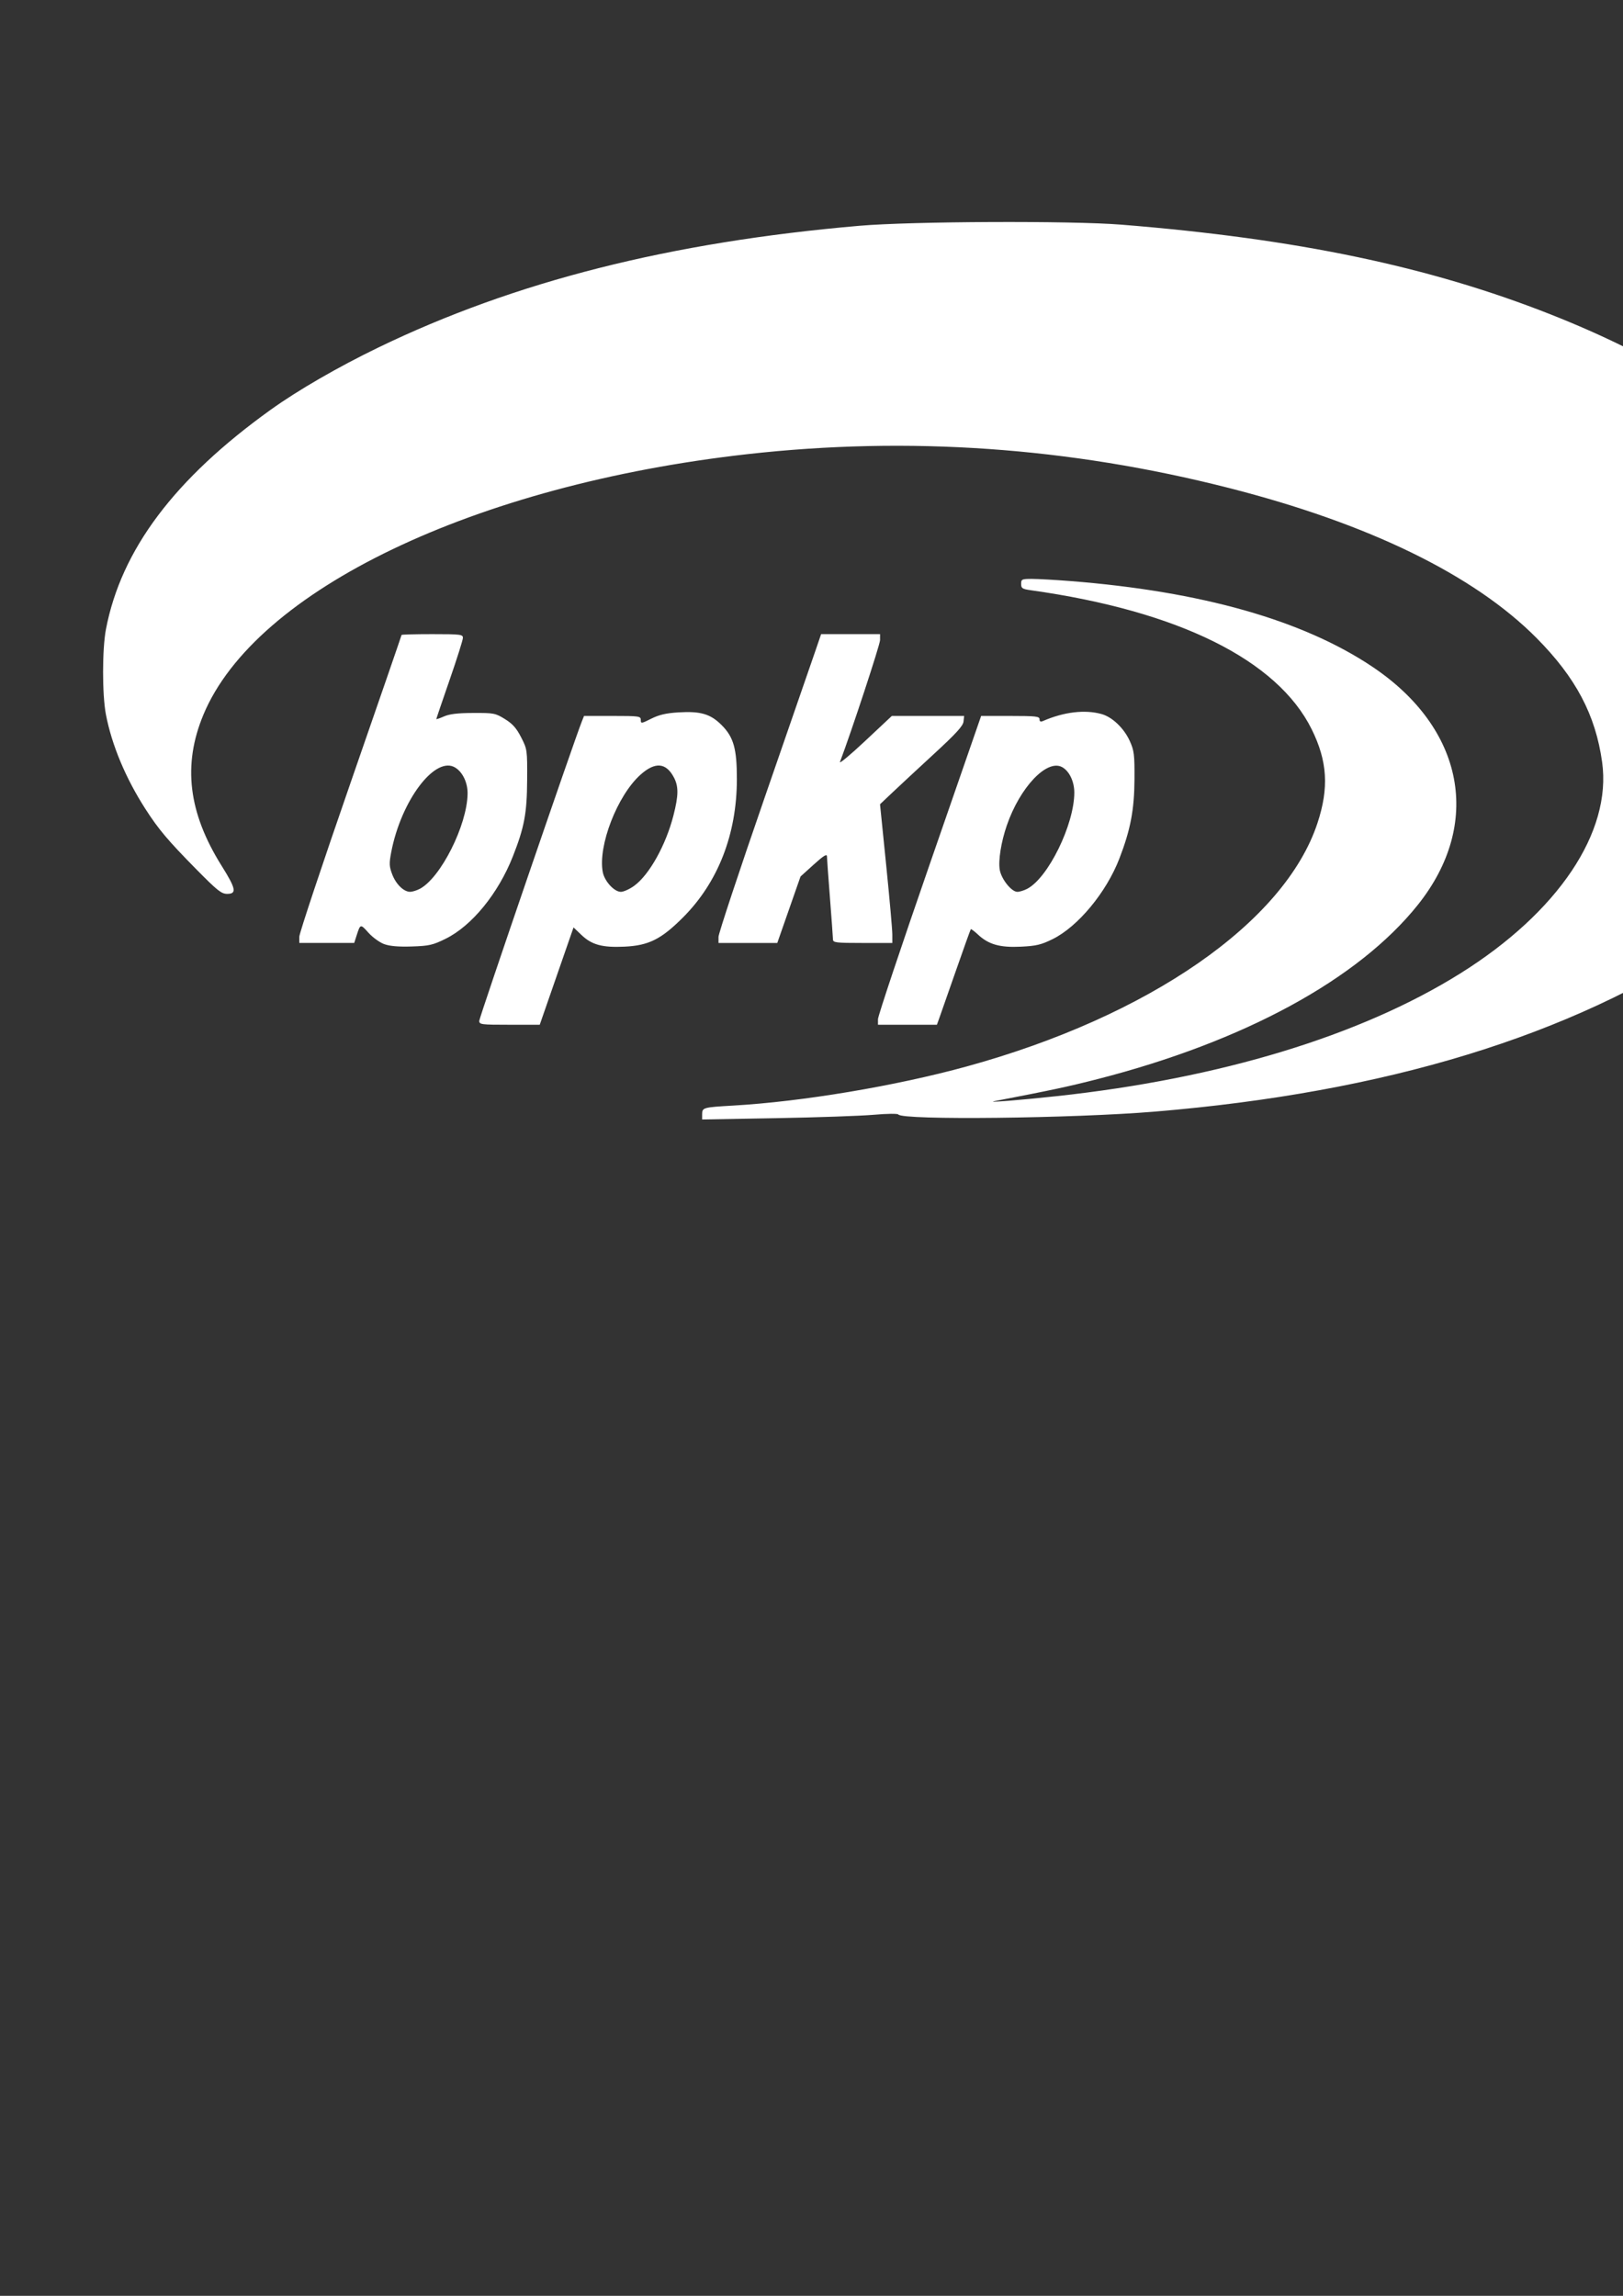 <?xml version="1.0" encoding="UTF-8" standalone="no"?>
<!-- Created with Inkscape (http://www.inkscape.org/) -->

<svg
   width="210mm"
   height="297mm"
   viewBox="0 0 210 297"
   version="1.1"
   id="svg5"
   inkscape:version="1.1.2 (b8e25be833, 2022-02-05)"
   sodipodi:docname="logo.svg"
   xmlns:inkscape="http://www.inkscape.org/namespaces/inkscape"
   xmlns:sodipodi="http://sodipodi.sourceforge.net/DTD/sodipodi-0.dtd"
   xmlns="http://www.w3.org/2000/svg"
   xmlns:svg="http://www.w3.org/2000/svg">
  <rect x="0" y="0" width="210" height="297" fill="#333333" stroke="none"/>
  <sodipodi:namedview
     id="namedview7"
     pagecolor="#ffffff"
     bordercolor="#666666"
     borderopacity="1.0"
     inkscape:pageshadow="2"
     inkscape:pageopacity="0.0"
     inkscape:pagecheckerboard="0"
     inkscape:document-units="mm"
     showgrid="false"
     inkscape:zoom="0.68595679"
     inkscape:cx="396.52643"
     inkscape:cy="554.69966"
     inkscape:window-width="1920"
     inkscape:window-height="974"
     inkscape:window-x="-11"
     inkscape:window-y="-11"
     inkscape:window-maximized="1"
     inkscape:current-layer="layer1" />
  <defs
     id="defs2" />
  <g
     inkscape:label="Layer 1"
     inkscape:groupmode="layer"
     id="layer1">
    <path
       style="fill:#ffffff;stroke-width:0.265"
       d="m 90.85,144.125 c 0,-0.837 0.158,-0.881 3.969,-1.098 8.973,-0.51 21.052,-2.532 30.266,-5.065 23.587,-6.484 41.127,-18.643 45.373,-31.454 1.515,-4.571 1.303,-8.042 -0.743,-12.171 -4.443,-8.967 -17.246,-15.303 -36.334,-17.98 -1.108,-0.155 -1.257,-0.253 -1.257,-0.822 0,-0.603 0.092,-0.645 1.402,-0.645 0.771,0 3.004,0.126 4.961,0.28 16.945,1.333 30.061,5.049 39.059,11.068 11.93,7.98 14.295,20.324 5.904,30.825 -7.693,9.629 -22.477,17.672 -41.404,22.527 -3.794,0.973 -6.04,1.453 -13.361,2.857 -1.219,0.234 3.259,-0.125 8.07,-0.645 21.13,-2.288 39.276,-7.804 52.169,-15.858 12.678,-7.92 19.643,-18.291 18.374,-27.361 -0.854,-6.106 -3.405,-10.929 -8.487,-16.049 -8.105,-8.164 -21.717,-14.8 -39.82,-19.411 -20.667,-5.264 -41.425,-6.718 -62.331,-4.365 -35.211,3.963 -63.63,17.58 -70.343,33.705 -2.701,6.488 -1.954,12.665 2.364,19.551 1.851,2.952 1.983,3.622 0.715,3.622 -0.755,0 -1.267,-0.41 -4.056,-3.241 -3.628,-3.684 -4.83,-5.11 -6.522,-7.739 -2.561,-3.98 -4.359,-8.28 -5.116,-12.237 -0.487,-2.543 -0.484,-8.45 0.005,-11.005 1.967,-10.281 8.859,-19.465 21.315,-28.404 3.514,-2.521 8.694,-5.517 13.891,-8.034 17.678,-8.56 37.814,-13.655 62.309,-15.768 6.7,-0.578 27.387,-0.666 33.867,-0.144 22.742,1.831 39.809,5.399 55.562,11.617 13.582,5.361 24.27,12.027 32.203,20.086 12.244,12.437 15.246,26.451 8.529,39.815 -3.761,7.483 -11.136,15.356 -19.83,21.17 -18.348,12.269 -42.24,19.572 -72.157,22.056 -10.626,0.882 -32.674,1.127 -33.163,0.369 -0.083,-0.129 -1.476,-0.112 -3.175,0.038 -1.665,0.147 -7.343,0.344 -12.618,0.437 l -9.591,0.17 v -0.697 z m -28.84,-12.061 c 0,-0.411 12.26,-36.189 13.268,-38.718 l 0.29,-0.728 h 3.672 c 3.47,0 3.672,0.029 3.672,0.518 0,0.493 0.065,0.485 1.358,-0.164 1.006,-0.505 1.914,-0.716 3.506,-0.814 2.871,-0.176 4.152,0.2 5.593,1.642 1.555,1.555 1.979,3.06 1.975,7.001 -0.008,7.128 -2.437,13.353 -6.985,17.899 -2.812,2.811 -4.424,3.616 -7.542,3.764 -2.87,0.137 -4.236,-0.23 -5.563,-1.492 l -1.045,-0.994 -2.186,6.295 -2.186,6.295 h -3.913 c -3.679,0 -3.913,-0.03 -3.913,-0.506 z m 20.046,-17.47 c 1.952,-1.414 4.106,-5.277 5.086,-9.119 0.662,-2.597 0.672,-3.741 0.042,-4.923 -1.02,-1.914 -2.432,-2.019 -4.323,-0.32 -2.992,2.689 -5.507,9.184 -4.87,12.58 0.222,1.185 1.48,2.561 2.342,2.561 0.356,0 1.132,-0.35 1.723,-0.779 z m 31.546,17.249 c -0.001,-0.4 3.001,-9.389 6.672,-19.976 l 6.674,-19.248 h 3.779 c 3.295,0 3.779,0.054 3.779,0.425 0,0.305 0.131,0.368 0.463,0.224 2.702,-1.173 5.405,-1.493 7.559,-0.895 1.391,0.386 2.905,1.832 3.654,3.489 0.564,1.248 0.625,1.744 0.607,4.959 -0.022,3.945 -0.509,6.503 -1.953,10.248 -1.688,4.377 -5.365,8.812 -8.645,10.426 -1.478,0.728 -2.117,0.879 -4.108,0.974 -2.71,0.13 -4.169,-0.283 -5.544,-1.567 -0.461,-0.43 -0.877,-0.744 -0.925,-0.696 -0.048,0.048 -0.915,2.462 -1.927,5.366 -1.012,2.903 -1.981,5.666 -2.152,6.139 l -0.311,0.86 h -3.811 -3.811 l -0.002,-0.728 z m 19.3,-16.858 c 2.716,-1.404 6.105,-8.326 6.102,-12.461 -0.001,-1.433 -0.657,-2.793 -1.588,-3.291 -1.969,-1.054 -5.451,2.625 -7.146,7.551 -0.736,2.139 -1.117,4.53 -0.914,5.734 0.204,1.209 1.519,2.856 2.28,2.856 0.283,0 0.853,-0.175 1.265,-0.388 z m -83.194,7.152 c -0.582,-0.212 -1.495,-0.873 -2.029,-1.468 -1.044,-1.164 -1.049,-1.162 -1.529,0.326 l -0.32,0.992 h -3.551 -3.551 v -0.805 c 0,-0.443 2.977,-9.384 6.615,-19.87 3.638,-10.486 6.615,-19.113 6.615,-19.171 0,-0.059 1.786,-0.106 3.969,-0.106 3.664,0 3.969,0.037 3.969,0.482 0,0.265 -0.774,2.714 -1.72,5.441 -0.946,2.727 -1.72,5.004 -1.72,5.06 0,0.056 0.446,-0.095 0.992,-0.336 0.713,-0.315 1.78,-0.442 3.79,-0.45 2.663,-0.011 2.861,0.028 4.097,0.792 0.995,0.615 1.485,1.167 2.097,2.364 0.787,1.54 0.797,1.615 0.775,5.547 -0.025,4.28 -0.364,6.09 -1.848,9.856 -1.895,4.807 -5.312,8.988 -8.712,10.659 -1.651,0.811 -2.125,0.919 -4.366,0.991 -1.723,0.055 -2.847,-0.041 -3.572,-0.305 z m 4.591,-7.141 c 2.707,-1.4 6.153,-8.246 6.202,-12.321 0.017,-1.389 -0.602,-2.725 -1.55,-3.346 -2.58,-1.691 -7.058,4.192 -8.338,10.952 -0.271,1.432 -0.252,1.817 0.139,2.841 0.486,1.271 1.491,2.249 2.312,2.249 0.279,0 0.834,-0.169 1.235,-0.377 z m 38.668,6.209 c 0,-0.43 2.692,-8.556 5.983,-18.058 3.291,-9.502 6.278,-18.139 6.638,-19.194 l 0.656,-1.918 h 3.813 3.813 v 0.774 c 0,0.585 -3.72,11.889 -5.188,15.763 -0.11,0.291 1.355,-0.929 3.255,-2.712 l 3.456,-3.241 h 4.679 4.679 l -0.083,0.735 c -0.063,0.559 -0.971,1.553 -3.787,4.146 -2.037,1.876 -4.449,4.116 -5.36,4.977 l -1.656,1.567 0.796,7.867 c 0.438,4.327 0.796,8.364 0.796,8.972 v 1.105 h -3.836 c -3.475,0 -3.837,-0.044 -3.844,-0.463 -0.004,-0.255 -0.179,-2.666 -0.389,-5.358 -0.21,-2.692 -0.385,-5.112 -0.389,-5.378 -0.006,-0.362 -0.436,-0.096 -1.713,1.058 l -1.706,1.542 -1.504,4.299 -1.504,4.299 h -3.802 -3.802 z"
       id="path77" />
  </g>
</svg>
